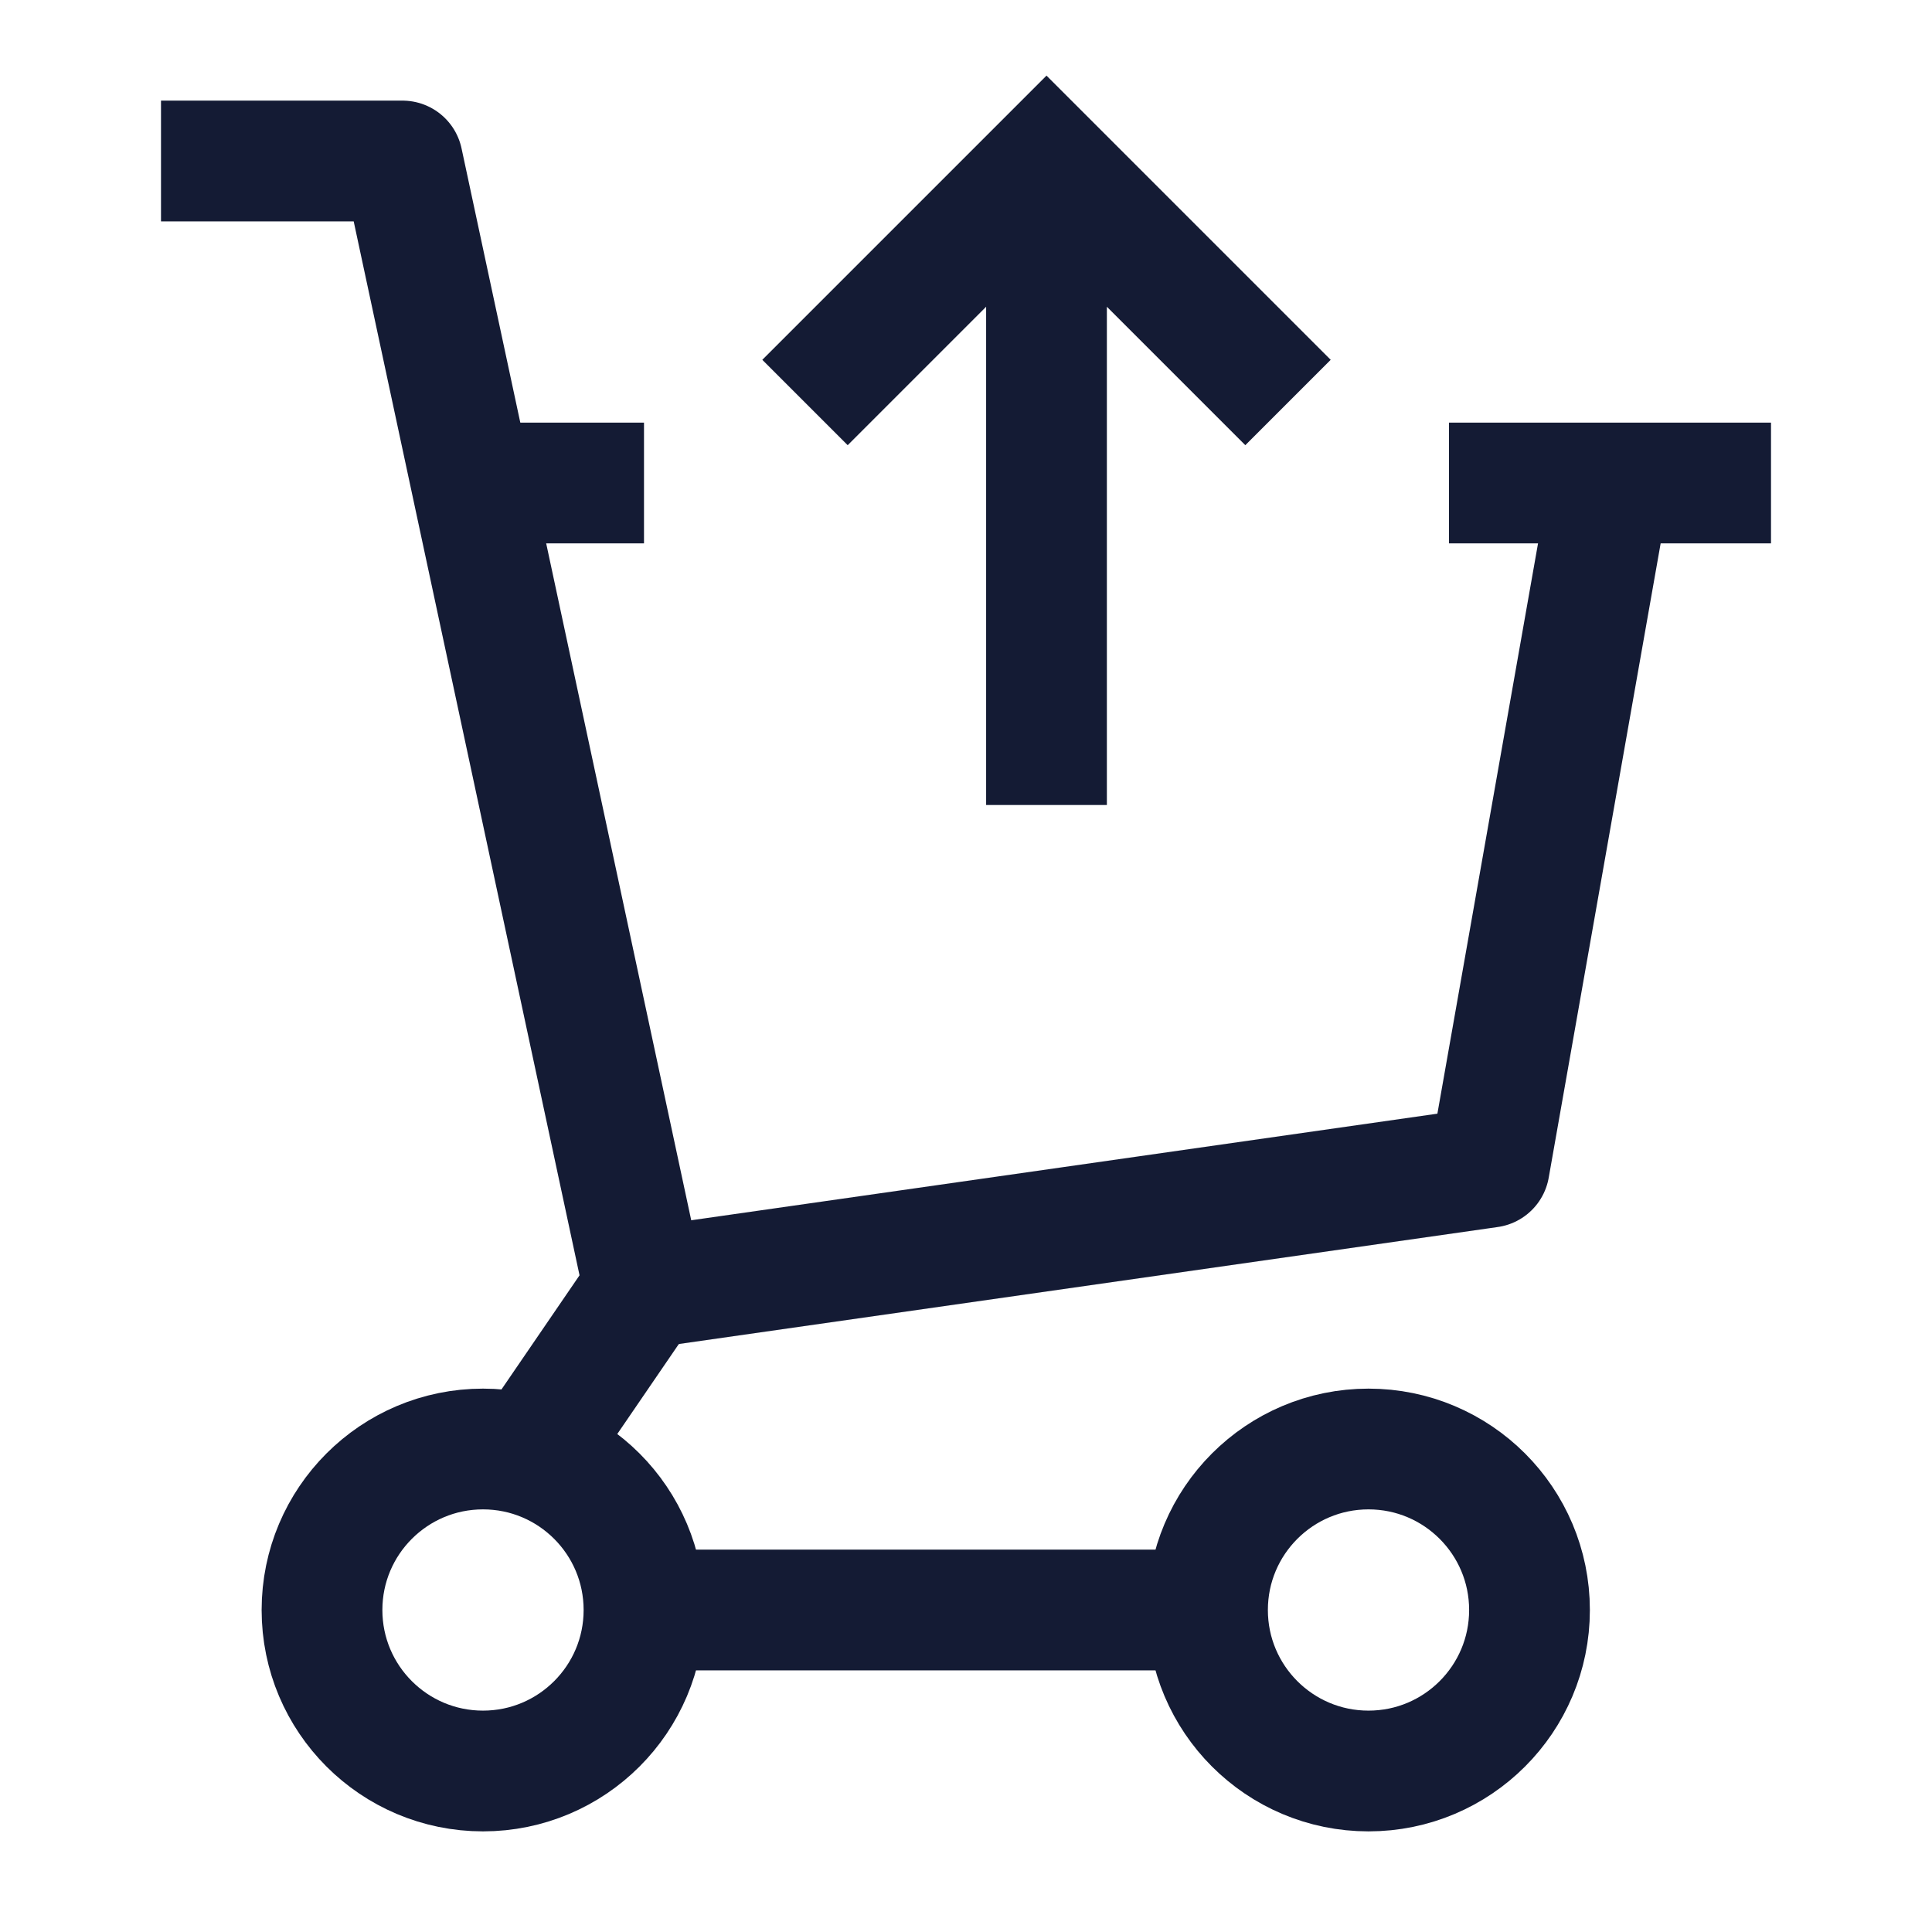 <svg width="24" height="24" viewBox="0 0 24 24" fill="none" xmlns="http://www.w3.org/2000/svg">
<path d="M8 16L18.5 14.5L20 6" stroke="#141B34" stroke-width="1.5" stroke-linejoin="round"/>
<path d="M6 6H8M22 6H18" stroke="#141B34" stroke-width="1.5"/>
<circle cx="6" cy="20" r="2" stroke="#141B34" stroke-width="1.5"/>
<circle cx="17" cy="20" r="2" stroke="#141B34" stroke-width="1.5"/>
<path d="M8 20L15 20" stroke="#141B34" stroke-width="1.5"/>
<path d="M2 2H5L8 16L6.632 18" stroke="#141B34" stroke-width="1.5" stroke-linejoin="round"/>
<path d="M13 10V2.581M16 5L13 2L10 5" stroke="#141B34" stroke-width="1.5"/>
</svg>
